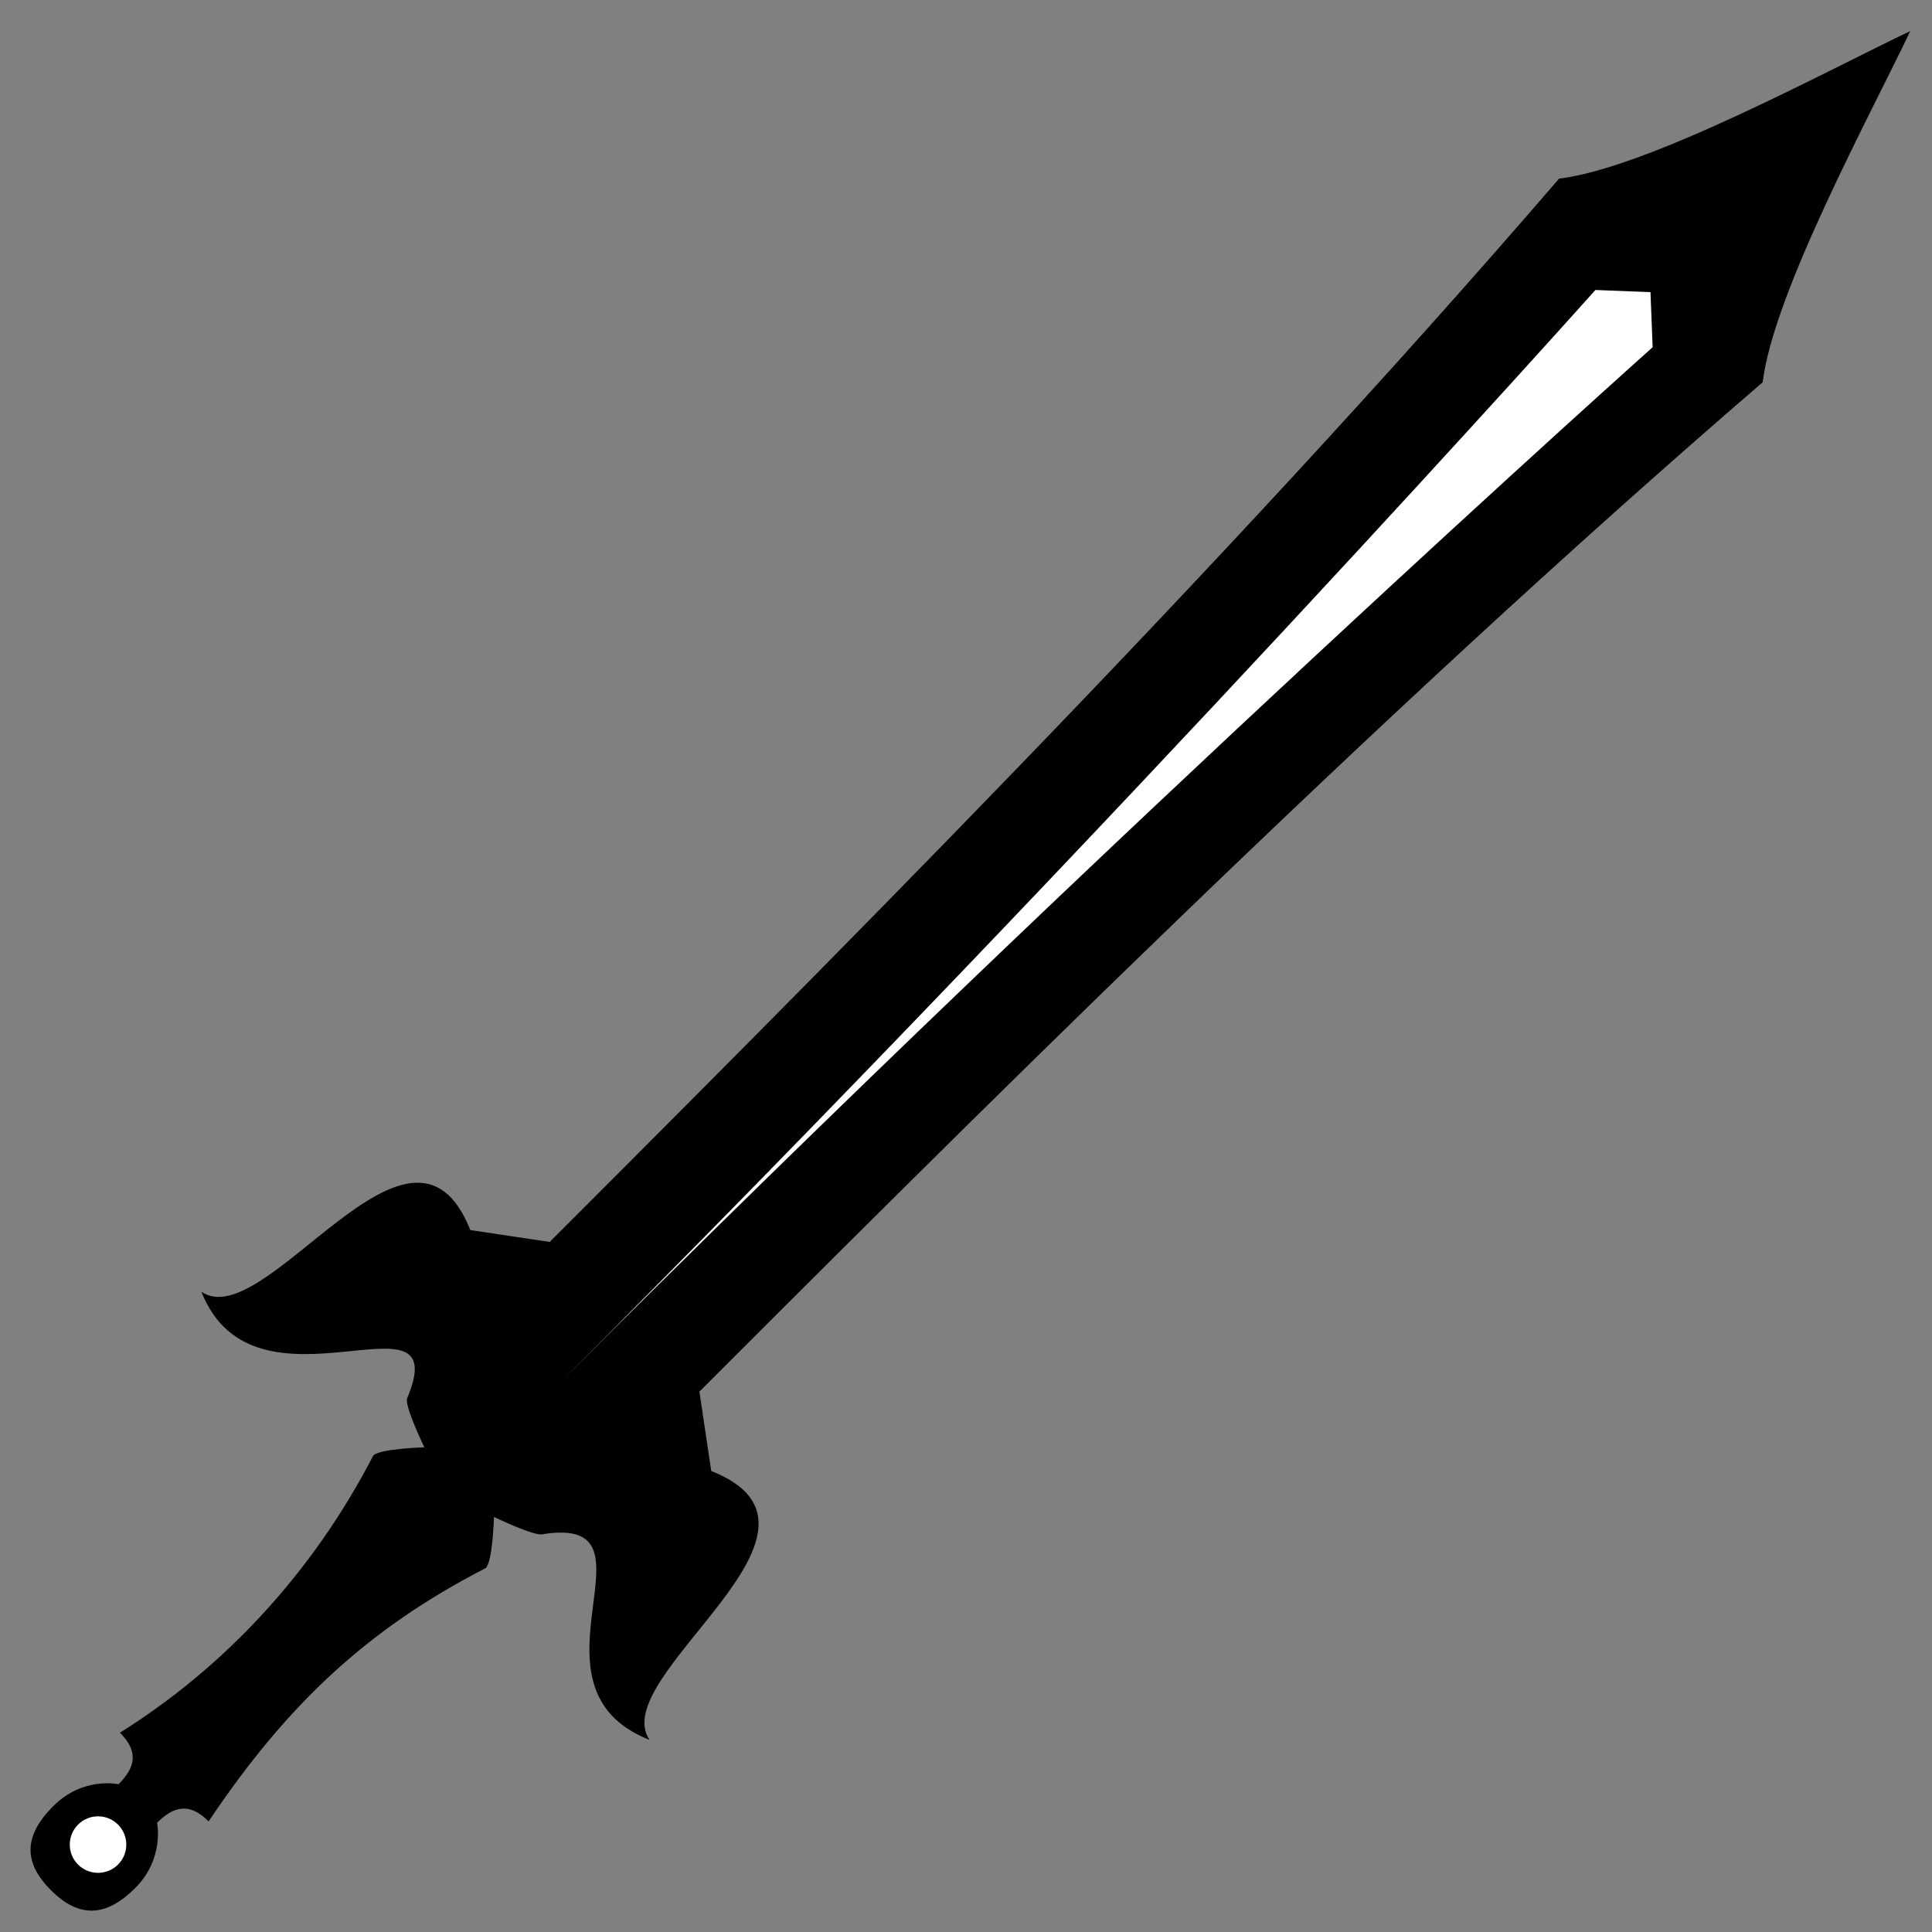 <?xml version="1.0" encoding="UTF-8" standalone="no"?>
<!-- Created with Inkscape (http://www.inkscape.org/) -->

<svg
   width="300"
   height="300"
   viewBox="0 0 79.375 79.375"
   version="1.1"
   id="svg6309"
   inkscape:version="1.1 (c68e22c387, 2021-05-23)"
   sodipodi:docname="default_sword.svg"
   xmlns:inkscape="http://www.inkscape.org/namespaces/inkscape"
   xmlns:sodipodi="http://sodipodi.sourceforge.net/DTD/sodipodi-0.dtd"
   xmlns="http://www.w3.org/2000/svg"
   xmlns:svg="http://www.w3.org/2000/svg">
  <rect x="0" y="0" width="79.375" height="79.375" fill="#808080" stroke="none"/>
  <sodipodi:namedview
     id="namedview6311"
     pagecolor="#ffffff"
     bordercolor="#666666"
     borderopacity="1.0"
     inkscape:pageshadow="2"
     inkscape:pageopacity="0.0"
     inkscape:pagecheckerboard="0"
     inkscape:document-units="mm"
     showgrid="false"
     units="px"
     fit-margin-top="0"
     fit-margin-left="0"
     fit-margin-right="0"
     fit-margin-bottom="0"
     inkscape:zoom="0.74118967"
     inkscape:cx="-68.133707"
     inkscape:cy="74.879619"
     inkscape:window-width="1920"
     inkscape:window-height="1017"
     inkscape:window-x="1912"
     inkscape:window-y="-8"
     inkscape:window-maximized="1"
     inkscape:current-layer="layer1" />
  <defs
     id="defs6306" />
  <g
     inkscape:label="Layer 1"
     inkscape:groupmode="layer"
     id="layer1"
     transform="translate(-94.02,-93.125)">
    <g
       id="g1030-6"
       transform="matrix(-1.046,-1.046,1.046,-1.046,131.182,169.439)">
      <path
         id="path973-6"
         style="fill:#000000;fill-opacity:1;stroke:none;stroke-width:1px;stroke-linecap:butt;stroke-linejoin:miter;stroke-opacity:1"
         d="m 60.82,-65.682 c -4.159,0 -6.07,2.081 -6.07,6.43 0,4.349 3.215,6.428 3.215,6.428 0,2.403 -0.823,3.93 -3.715,3.93 2.857,14.458 2.479,26.017 -1.744,39.239 -0.27,0.84 3.156,4.469 3.156,4.469 0,0 -4.597,1.594 -4.911,2.362 -7.828,10.733 -9.156,-13.422 -23.143,-7.357 8.002,1.499 -0.075,31.168 15.357,24.5 L 60.82,27.533 78.678,14.318 c 15.432,6.668 7.355,-23.001 15.357,-24.5 -13.986,-6.064 -18.114,19.653 -23.143,7.357 -0.314,-0.769 -4.911,-2.362 -4.911,-2.362 0,0 3.425,-3.629 3.156,-4.469 -4.207,-13.233 -4.612,-26.763 -1.744,-39.239 -2.891,0 -3.715,-1.526 -3.715,-3.93 0,0 3.215,-2.017 3.215,-6.428 0,-4.411 -1.913,-6.43 -6.072,-6.43 z"
         transform="scale(0.265)"
         sodipodi:nodetypes="zzccccccccccsccczsz" />
      <path
         id="path975-7"
         style="fill:#000000;fill-opacity:1;stroke:none;stroke-width:1px;stroke-linecap:butt;stroke-linejoin:miter;stroke-opacity:1"
         d="m 49.73,12.627 c 7e-6,45.932 0.07,105.846 -4,160.295 5.838,7.446 11.873,27.928 15.09,36.967 3.217,-9.039 9.254,-29.521 15.092,-36.967 -4.07,-54.449 -4,-114.363 -4,-160.295 l -11.092,5.051 z"
         transform="scale(0.265)"
         sodipodi:nodetypes="ccccccc" />
      <path
         id="path995-4"
         style="fill:#ffffff;fill-opacity:1;stroke:none;stroke-width:0.265px;stroke-linecap:butt;stroke-linejoin:miter;stroke-opacity:1"
         d="m 16.092,45.391 -1.124,-1.039 c 0,0 1.124,-19.824 1.124,-41.753 0,21.929 1.124,41.753 1.124,41.753 z"
         sodipodi:nodetypes="ccccc" />
      <circle
         style="fill:#ffffff;fill-opacity:1;stroke:none;stroke-width:0.265"
         id="path1024-0"
         cx="16.092"
         cy="-15.585"
         r="0.785" />
    </g>
  </g>
</svg>
